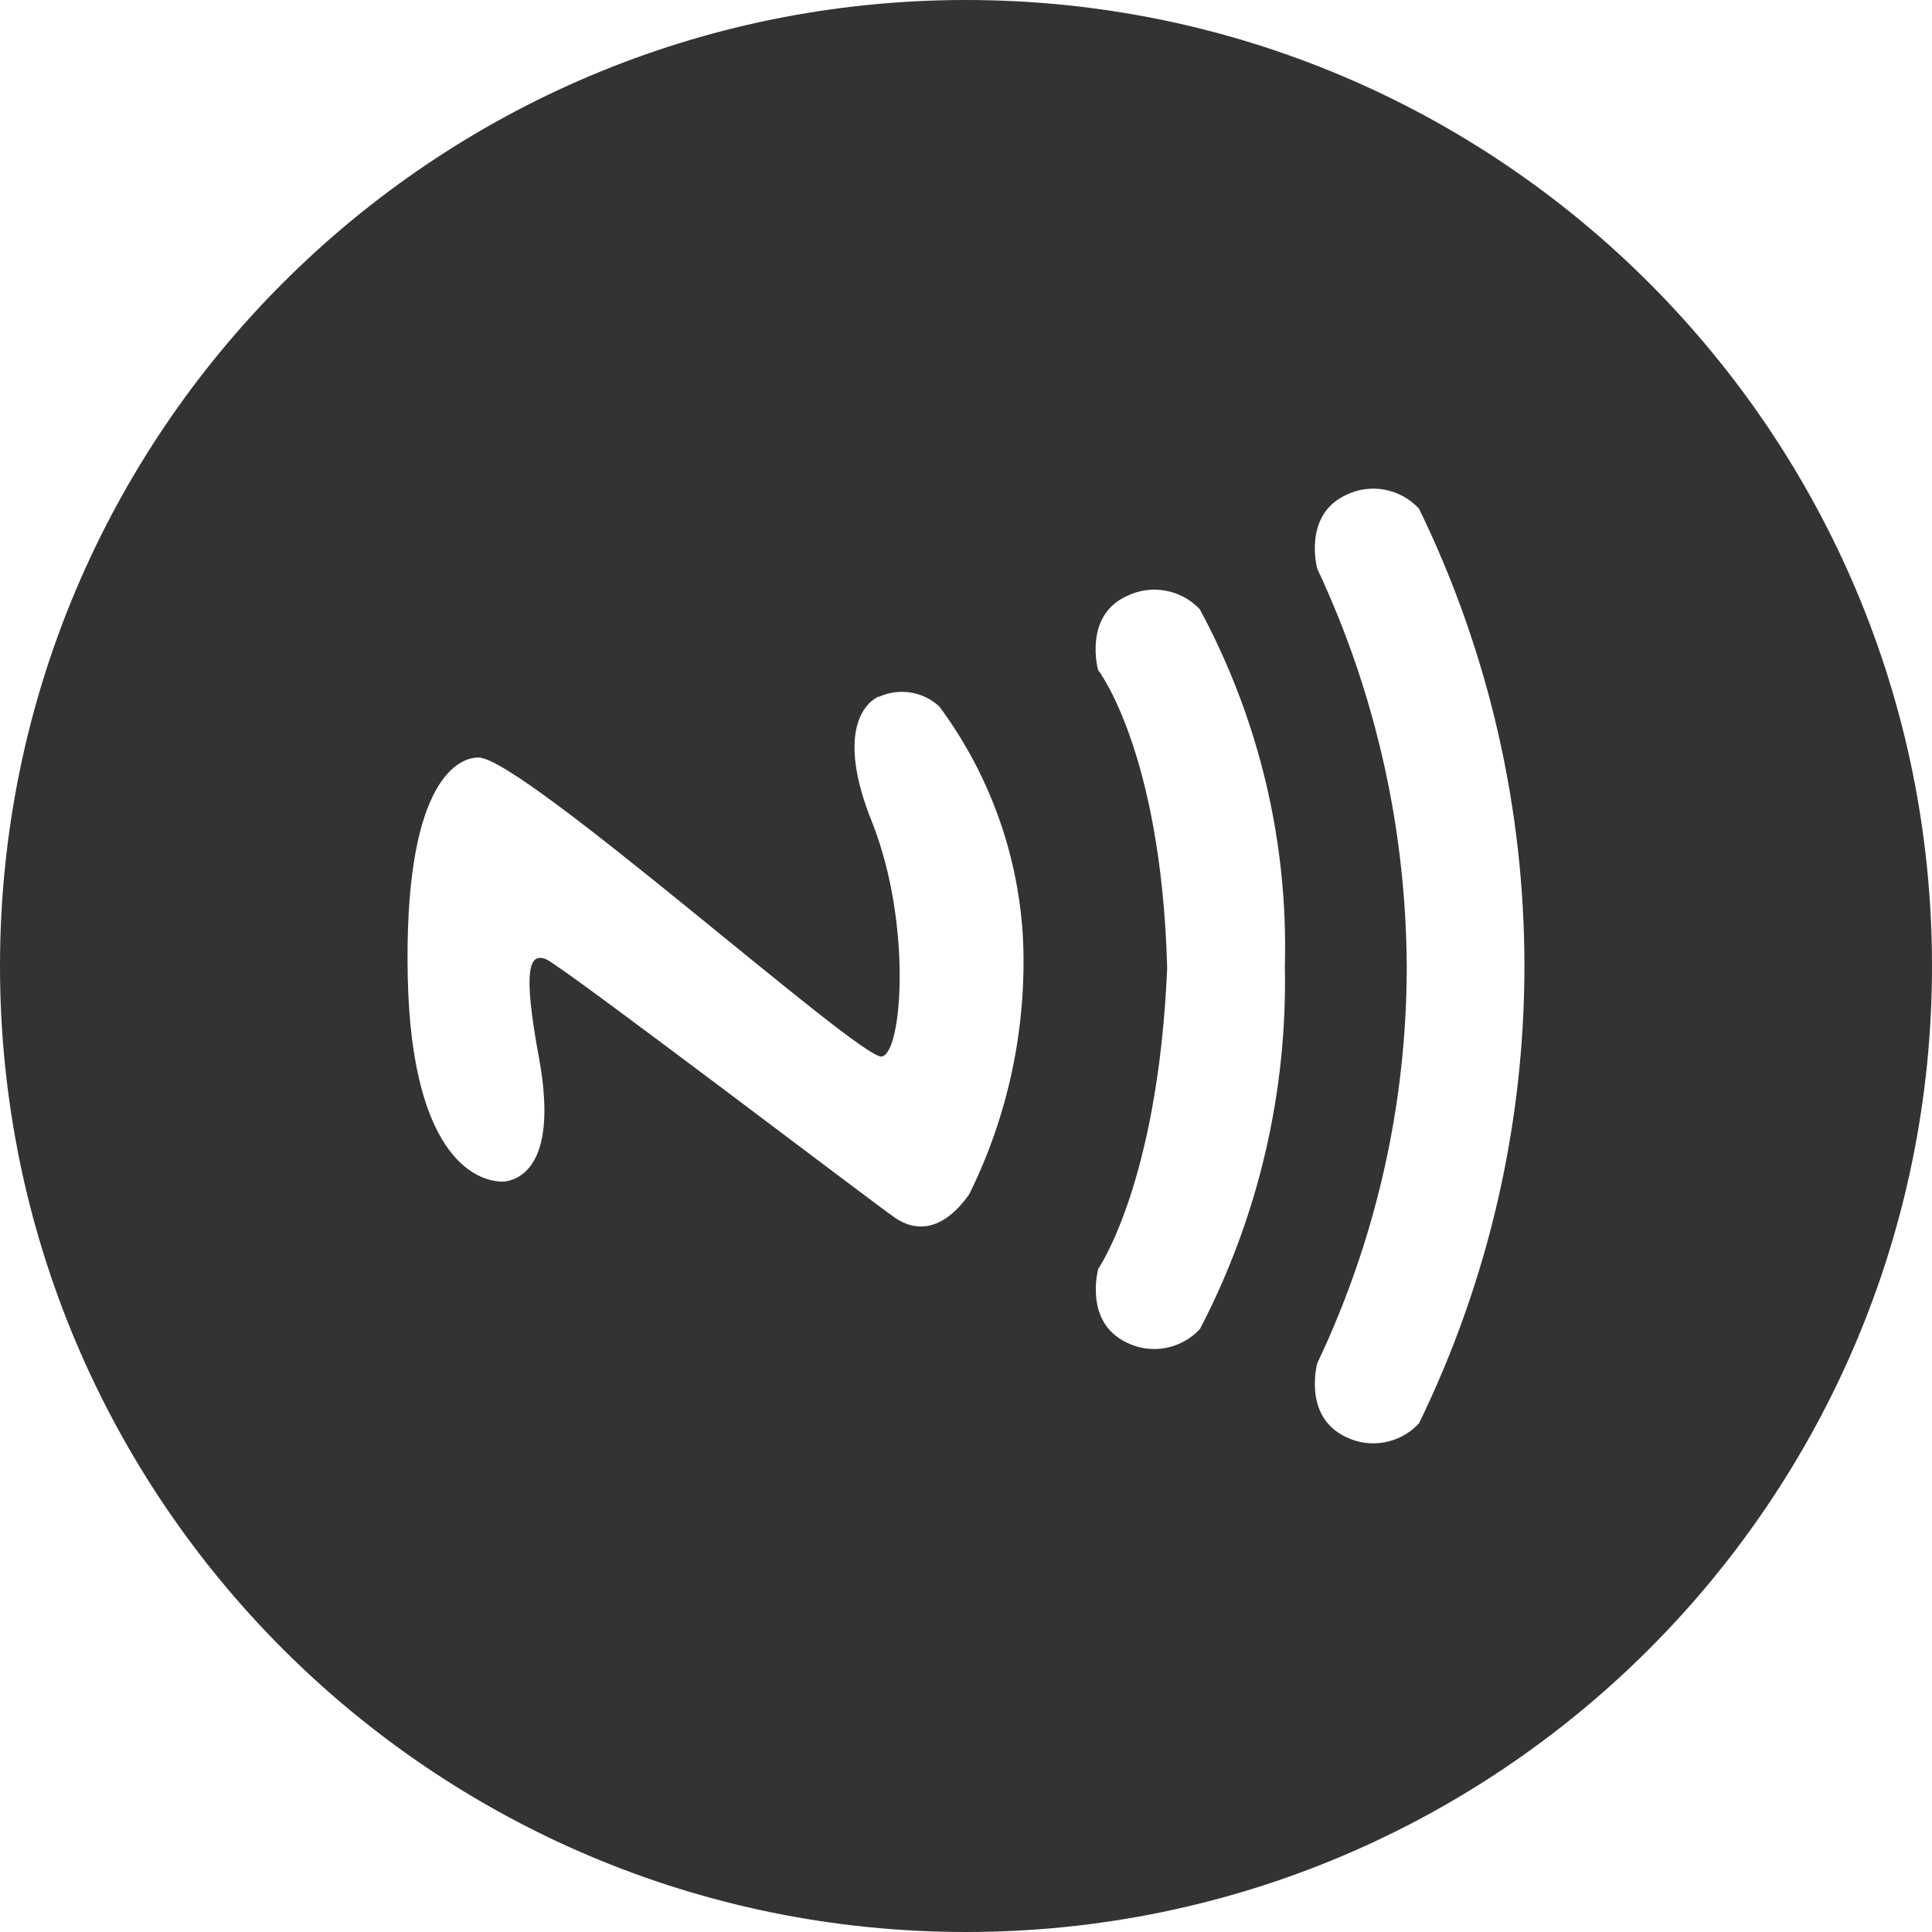 <?xml version="1.0" standalone="no"?><!DOCTYPE svg PUBLIC "-//W3C//DTD SVG 1.1//EN" "http://www.w3.org/Graphics/SVG/1.1/DTD/svg11.dtd"><svg class="icon" width="200px" height="200.00px" viewBox="0 0 1024 1024" version="1.1" xmlns="http://www.w3.org/2000/svg"><path fill="#333333" d="M512 0C229.2 0 0 229.2 0 512s229.2 512 512 512 512-229.2 512-512S794.8 0 512 0z m240.1 754.4c-9.9 10.7-25.7 13.7-38.8 7.2-23-10.9-15.1-39.1-15.1-39.1 31-65.3 47.2-136.6 47.4-208.8V512c-0.4-72.8-16.5-144.6-47.4-210.5 0 0-7.9-28.3 15.1-39.1 13.1-6.5 28.9-3.5 38.8 7.2 74.5 153 74.5 331.8 0 484.8zM474.6 645.6c-10.8-7.3-176.3-133.5-185.2-137.2-8.9-3.6-12.5 5.2-3.6 53 8.9 49.3-5.6 62.8-18 64.8-12.2 1-49.7-8.9-51.7-108.9s25-115.8 37.5-115.8c23.3 0 201.6 159.8 213.7 158.5 10.9-1.6 16.1-69.5-4.6-123-23.7-57.9 3-67.8 3-67.8v0.2c10.8-5 23.5-3 32.2 5.1 26.9 36.3 42.4 79.8 44.4 125 1.7 46.2-8.1 92.1-28.6 133.5-14.1 19.9-28.3 19.9-39.1 12.6zM636 704.4c-9.9 10.7-25.7 13.7-38.8 7.2-23-10.9-15.1-39.1-15.1-39.1s31.6-45.4 36.5-158.8V512C615.3 397.9 582 355.1 582 355.1s-7.9-28.6 15.1-39.1c13-6.5 28.8-3.7 38.8 6.9 31.3 58 46.9 123.2 45.1 189.1 1.4 66.9-14.1 133.1-45 192.4z" /></svg>